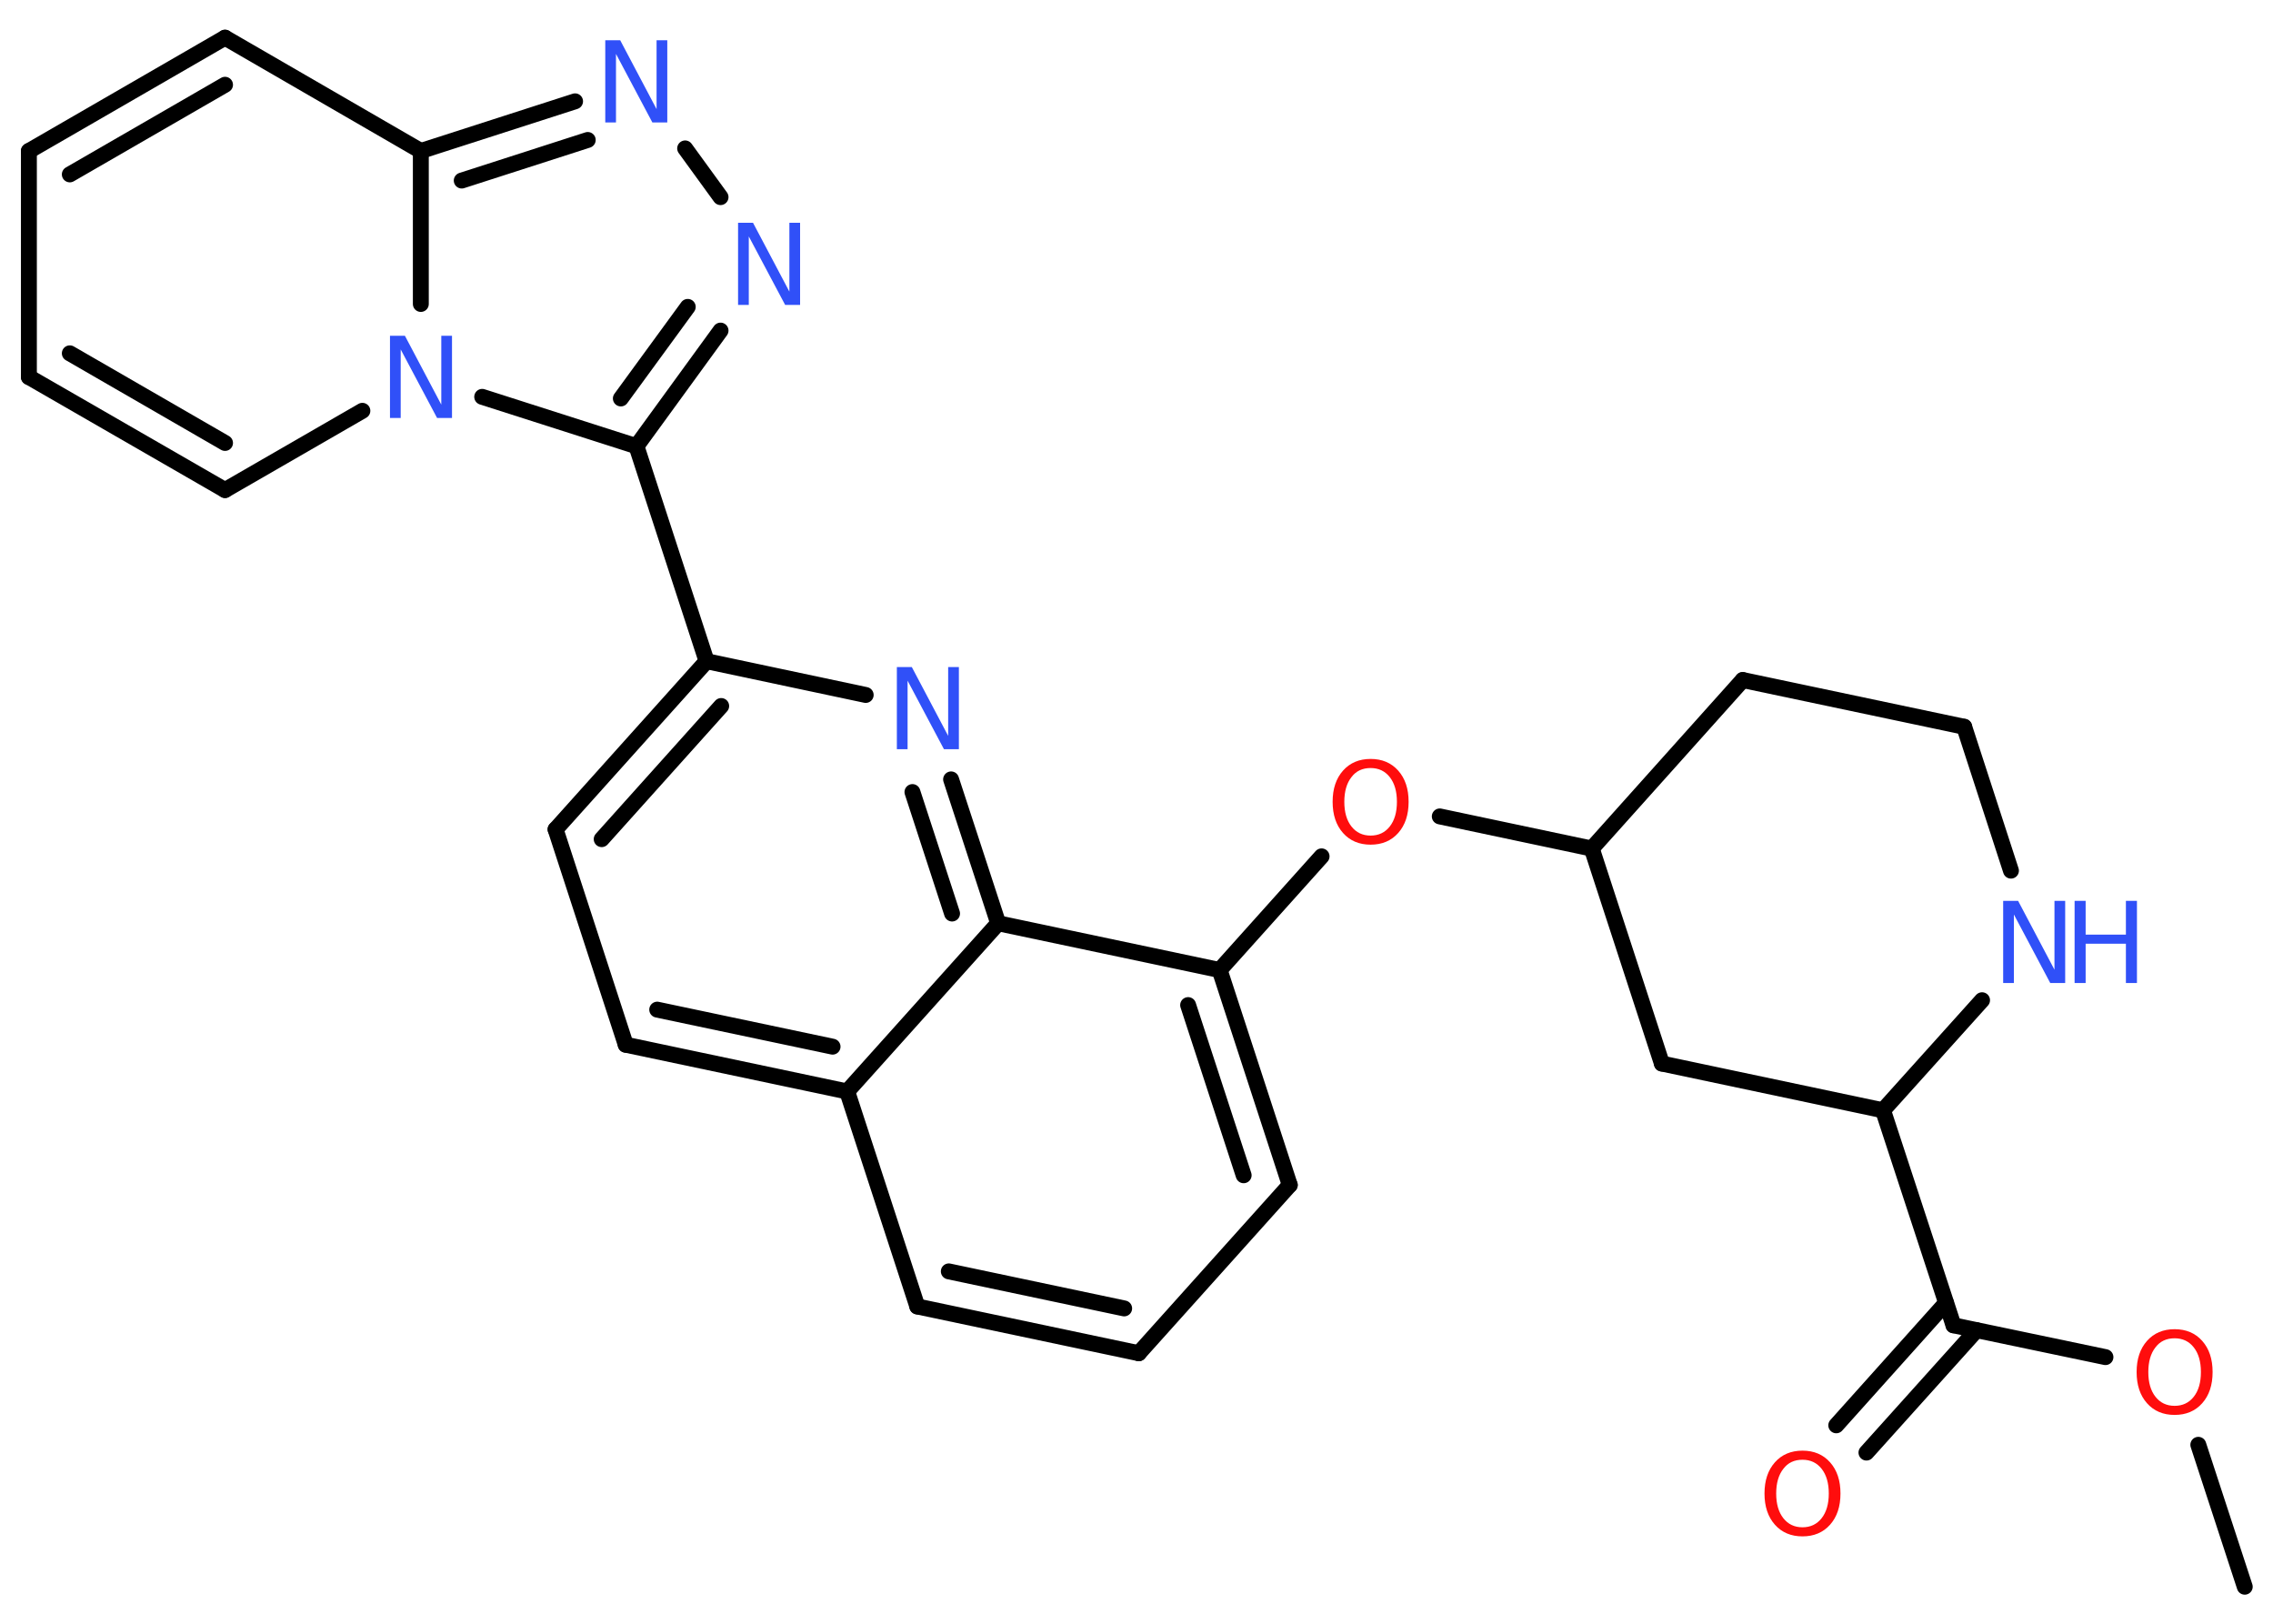 <?xml version='1.0' encoding='UTF-8'?>
<!DOCTYPE svg PUBLIC "-//W3C//DTD SVG 1.1//EN" "http://www.w3.org/Graphics/SVG/1.1/DTD/svg11.dtd">
<svg version='1.2' xmlns='http://www.w3.org/2000/svg' xmlns:xlink='http://www.w3.org/1999/xlink' width='70.0mm' height='50.0mm' viewBox='0 0 70.0 50.0'>
  <desc>Generated by the Chemistry Development Kit (http://github.com/cdk)</desc>
  <g stroke-linecap='round' stroke-linejoin='round' stroke='#000000' stroke-width='.49' fill='#3050F8'>
    <rect x='.0' y='.0' width='70.0' height='50.0' fill='#FFFFFF' stroke='none'/>
    <g id='mol1' class='mol'>
      <line id='mol1bnd1' class='bond' x1='69.13' y1='48.86' x2='67.7' y2='44.49'/>
      <line id='mol1bnd2' class='bond' x1='64.84' y1='41.79' x2='60.16' y2='40.81'/>
      <g id='mol1bnd3' class='bond'>
        <line x1='60.87' y1='40.96' x2='57.48' y2='44.73'/>
        <line x1='59.93' y1='40.12' x2='56.55' y2='43.89'/>
      </g>
      <line id='mol1bnd4' class='bond' x1='60.16' y1='40.81' x2='57.99' y2='34.19'/>
      <line id='mol1bnd5' class='bond' x1='57.99' y1='34.19' x2='51.18' y2='32.75'/>
      <line id='mol1bnd6' class='bond' x1='51.18' y1='32.75' x2='49.02' y2='26.13'/>
      <line id='mol1bnd7' class='bond' x1='49.02' y1='26.13' x2='44.34' y2='25.14'/>
      <line id='mol1bnd8' class='bond' x1='40.7' y1='26.37' x2='37.56' y2='29.87'/>
      <g id='mol1bnd9' class='bond'>
        <line x1='39.72' y1='36.49' x2='37.56' y2='29.87'/>
        <line x1='38.3' y1='36.19' x2='36.59' y2='30.95'/>
      </g>
      <line id='mol1bnd10' class='bond' x1='39.72' y1='36.49' x2='35.07' y2='41.67'/>
      <g id='mol1bnd11' class='bond'>
        <line x1='28.25' y1='40.23' x2='35.07' y2='41.67'/>
        <line x1='29.22' y1='39.15' x2='34.62' y2='40.29'/>
      </g>
      <line id='mol1bnd12' class='bond' x1='28.25' y1='40.23' x2='26.09' y2='33.61'/>
      <g id='mol1bnd13' class='bond'>
        <line x1='19.27' y1='32.17' x2='26.09' y2='33.61'/>
        <line x1='20.24' y1='31.09' x2='25.64' y2='32.23'/>
      </g>
      <line id='mol1bnd14' class='bond' x1='19.27' y1='32.17' x2='17.11' y2='25.54'/>
      <g id='mol1bnd15' class='bond'>
        <line x1='21.76' y1='20.36' x2='17.11' y2='25.54'/>
        <line x1='22.21' y1='21.74' x2='18.53' y2='25.84'/>
      </g>
      <line id='mol1bnd16' class='bond' x1='21.76' y1='20.36' x2='19.6' y2='13.74'/>
      <g id='mol1bnd17' class='bond'>
        <line x1='19.6' y1='13.74' x2='22.19' y2='10.18'/>
        <line x1='19.12' y1='12.27' x2='21.18' y2='9.45'/>
      </g>
      <line id='mol1bnd18' class='bond' x1='22.19' y1='6.07' x2='21.1' y2='4.57'/>
      <g id='mol1bnd19' class='bond'>
        <line x1='17.71' y1='3.12' x2='12.96' y2='4.65'/>
        <line x1='18.1' y1='4.31' x2='14.22' y2='5.56'/>
      </g>
      <line id='mol1bnd20' class='bond' x1='12.96' y1='4.65' x2='6.93' y2='1.16'/>
      <g id='mol1bnd21' class='bond'>
        <line x1='6.93' y1='1.16' x2='.89' y2='4.65'/>
        <line x1='6.93' y1='2.61' x2='2.15' y2='5.37'/>
      </g>
      <line id='mol1bnd22' class='bond' x1='.89' y1='4.65' x2='.89' y2='11.61'/>
      <g id='mol1bnd23' class='bond'>
        <line x1='.89' y1='11.61' x2='6.93' y2='15.09'/>
        <line x1='2.15' y1='10.88' x2='6.93' y2='13.64'/>
      </g>
      <line id='mol1bnd24' class='bond' x1='6.93' y1='15.09' x2='11.16' y2='12.65'/>
      <line id='mol1bnd25' class='bond' x1='19.6' y1='13.74' x2='14.85' y2='12.22'/>
      <line id='mol1bnd26' class='bond' x1='12.96' y1='4.65' x2='12.96' y2='9.36'/>
      <line id='mol1bnd27' class='bond' x1='21.76' y1='20.36' x2='26.66' y2='21.4'/>
      <g id='mol1bnd28' class='bond'>
        <line x1='30.74' y1='28.43' x2='29.29' y2='24.0'/>
        <line x1='29.32' y1='28.13' x2='28.1' y2='24.39'/>
      </g>
      <line id='mol1bnd29' class='bond' x1='37.56' y1='29.87' x2='30.74' y2='28.43'/>
      <line id='mol1bnd30' class='bond' x1='26.09' y1='33.61' x2='30.74' y2='28.43'/>
      <line id='mol1bnd31' class='bond' x1='49.02' y1='26.13' x2='53.67' y2='20.94'/>
      <line id='mol1bnd32' class='bond' x1='53.67' y1='20.94' x2='60.49' y2='22.38'/>
      <line id='mol1bnd33' class='bond' x1='60.49' y1='22.38' x2='61.93' y2='26.81'/>
      <line id='mol1bnd34' class='bond' x1='57.99' y1='34.19' x2='61.04' y2='30.8'/>
      <path id='mol1atm2' class='atom' d='M66.97 41.21q-.38 .0 -.59 .28q-.22 .28 -.22 .76q.0 .48 .22 .76q.22 .28 .59 .28q.37 .0 .59 -.28q.22 -.28 .22 -.76q.0 -.48 -.22 -.76q-.22 -.28 -.59 -.28zM66.97 40.93q.53 .0 .85 .36q.32 .36 .32 .96q.0 .6 -.32 .96q-.32 .36 -.85 .36q-.53 .0 -.85 -.36q-.32 -.36 -.32 -.96q.0 -.6 .32 -.96q.32 -.36 .85 -.36z' stroke='none' fill='#FF0D0D'/>
      <path id='mol1atm4' class='atom' d='M55.51 44.95q-.38 .0 -.59 .28q-.22 .28 -.22 .76q.0 .48 .22 .76q.22 .28 .59 .28q.37 .0 .59 -.28q.22 -.28 .22 -.76q.0 -.48 -.22 -.76q-.22 -.28 -.59 -.28zM55.51 44.67q.53 .0 .85 .36q.32 .36 .32 .96q.0 .6 -.32 .96q-.32 .36 -.85 .36q-.53 .0 -.85 -.36q-.32 -.36 -.32 -.96q.0 -.6 .32 -.96q.32 -.36 .85 -.36z' stroke='none' fill='#FF0D0D'/>
      <path id='mol1atm8' class='atom' d='M42.21 23.65q-.38 .0 -.59 .28q-.22 .28 -.22 .76q.0 .48 .22 .76q.22 .28 .59 .28q.37 .0 .59 -.28q.22 -.28 .22 -.76q.0 -.48 -.22 -.76q-.22 -.28 -.59 -.28zM42.21 23.37q.53 .0 .85 .36q.32 .36 .32 .96q.0 .6 -.32 .96q-.32 .36 -.85 .36q-.53 .0 -.85 -.36q-.32 -.36 -.32 -.96q.0 -.6 .32 -.96q.32 -.36 .85 -.36z' stroke='none' fill='#FF0D0D'/>
      <path id='mol1atm18' class='atom' d='M22.73 6.86h.46l1.12 2.12v-2.12h.33v2.53h-.46l-1.12 -2.11v2.11h-.33v-2.53z' stroke='none'/>
      <path id='mol1atm19' class='atom' d='M18.64 1.24h.46l1.12 2.12v-2.12h.33v2.53h-.46l-1.12 -2.11v2.11h-.33v-2.53z' stroke='none'/>
      <path id='mol1atm25' class='atom' d='M12.01 10.34h.46l1.12 2.12v-2.12h.33v2.53h-.46l-1.12 -2.11v2.11h-.33v-2.53z' stroke='none'/>
      <path id='mol1atm26' class='atom' d='M27.62 20.54h.46l1.12 2.12v-2.12h.33v2.53h-.46l-1.12 -2.11v2.11h-.33v-2.53z' stroke='none'/>
      <g id='mol1atm30' class='atom'>
        <path d='M61.69 27.74h.46l1.12 2.12v-2.12h.33v2.53h-.46l-1.12 -2.11v2.11h-.33v-2.53z' stroke='none'/>
        <path d='M63.89 27.74h.34v1.04h1.24v-1.04h.34v2.53h-.34v-1.21h-1.24v1.21h-.34v-2.53z' stroke='none'/>
      </g>
    </g>
  </g>
</svg>
